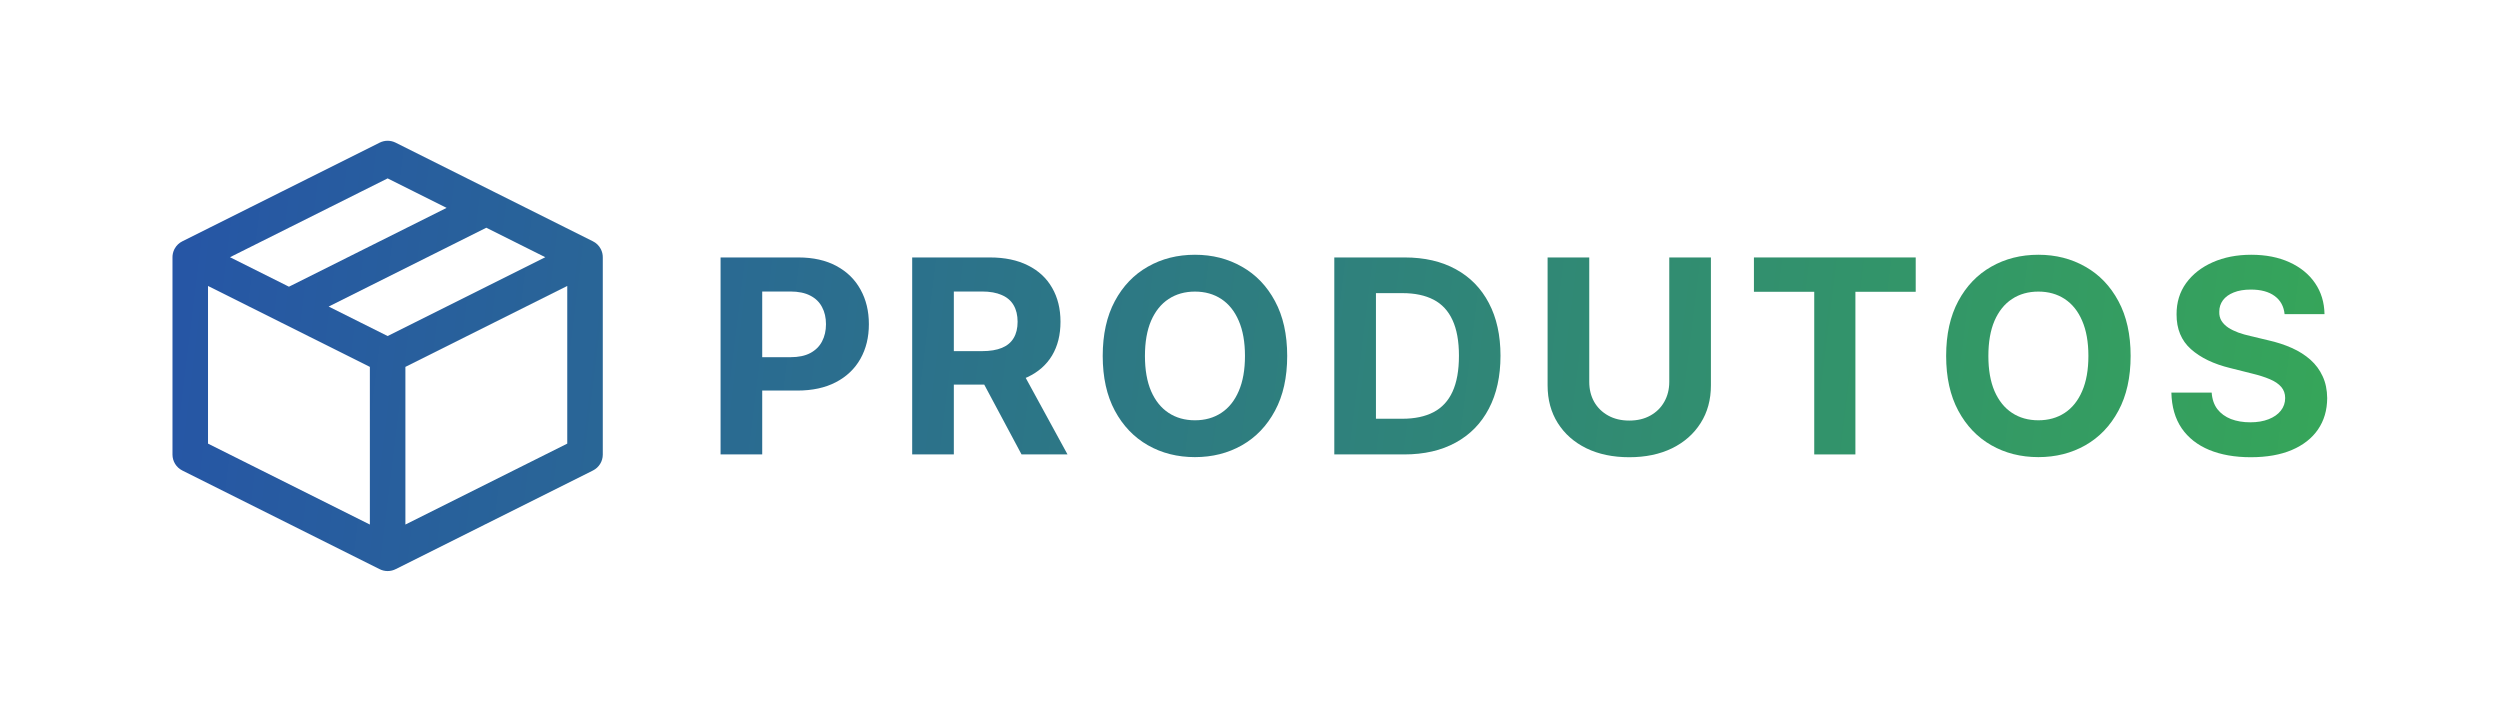 <svg width="609" height="174" viewBox="0 0 609 174" fill="none" xmlns="http://www.w3.org/2000/svg">
<path fill-rule="evenodd" clip-rule="evenodd" d="M96.363 34.746C95.145 34.137 93.711 34.137 92.492 34.746L44.446 58.769C43.653 59.156 42.972 59.786 42.528 60.619C42.482 60.706 42.438 60.794 42.398 60.883C42.127 61.486 42.005 62.121 42.017 62.745V110.74C42.017 112.379 42.944 113.878 44.41 114.611L92.413 138.613C93.015 138.93 93.7 139.109 94.428 139.109C95.155 139.109 95.841 138.93 96.442 138.613L144.445 114.611C145.912 113.878 146.838 112.379 146.838 110.74V62.745C146.851 62.119 146.728 61.482 146.454 60.877C146.415 60.79 146.372 60.704 146.327 60.619C145.883 59.786 145.202 59.156 144.41 58.769L120.446 46.788C120.42 46.774 120.394 46.761 120.368 46.749L96.363 34.746ZM108.792 50.637L94.428 43.455L56.021 62.658L70.386 69.84L108.792 50.637ZM50.672 69.66V108.066L90.1 127.78V89.374L68.49 78.569C68.462 78.555 68.434 78.541 68.406 78.527L50.672 69.66ZM98.755 127.78L138.183 108.066V69.66L98.755 89.374V127.78ZM132.834 62.658L118.469 55.475L80.063 74.678L94.428 81.861L132.834 62.658Z" fill="url(#paint0_linear_14_31)"/>
<path d="M175.531 110.699V62.715H194.463C198.102 62.715 201.203 63.41 203.764 64.8C206.326 66.174 208.278 68.088 209.622 70.54C210.981 72.977 211.66 75.789 211.66 78.975C211.66 82.162 210.973 84.973 209.598 87.41C208.224 89.847 206.232 91.744 203.624 93.103C201.031 94.462 197.891 95.142 194.205 95.142H182.138V87.011H192.565C194.517 87.011 196.126 86.676 197.391 86.004C198.672 85.317 199.625 84.372 200.25 83.169C200.89 81.951 201.21 80.553 201.21 78.975C201.21 77.382 200.89 75.992 200.25 74.805C199.625 73.602 198.672 72.672 197.391 72.016C196.11 71.345 194.486 71.009 192.518 71.009H185.676V110.699H175.531Z" fill="url(#paint1_linear_14_31)"/>
<path d="M222.208 110.699V62.715H241.14C244.764 62.715 247.856 63.363 250.418 64.659C252.995 65.94 254.956 67.76 256.299 70.118C257.658 72.462 258.337 75.218 258.337 78.389C258.337 81.576 257.65 84.317 256.276 86.613C254.901 88.894 252.909 90.643 250.301 91.862C247.708 93.08 244.568 93.689 240.882 93.689H228.207V85.535H239.242C241.179 85.535 242.788 85.27 244.069 84.739C245.349 84.208 246.302 83.411 246.927 82.349C247.567 81.287 247.888 79.967 247.888 78.389C247.888 76.796 247.567 75.453 246.927 74.359C246.302 73.266 245.342 72.438 244.045 71.876C242.764 71.298 241.148 71.009 239.195 71.009H232.354V110.699H222.208ZM248.122 88.862L260.048 110.699H248.848L237.18 88.862H248.122Z" fill="url(#paint2_linear_14_31)"/>
<path d="M313.561 86.707C313.561 91.94 312.569 96.391 310.585 100.062C308.617 103.733 305.93 106.536 302.525 108.473C299.136 110.395 295.324 111.355 291.091 111.355C286.827 111.355 283 110.387 279.611 108.45C276.221 106.513 273.542 103.709 271.574 100.039C269.606 96.368 268.622 91.924 268.622 86.707C268.622 81.474 269.606 77.022 271.574 73.352C273.542 69.681 276.221 66.885 279.611 64.964C283 63.027 286.827 62.059 291.091 62.059C295.324 62.059 299.136 63.027 302.525 64.964C305.93 66.885 308.617 69.681 310.585 73.352C312.569 77.022 313.561 81.474 313.561 86.707ZM303.275 86.707C303.275 83.317 302.767 80.459 301.752 78.132C300.752 75.804 299.339 74.039 297.511 72.836C295.684 71.634 293.544 71.032 291.091 71.032C288.639 71.032 286.499 71.634 284.672 72.836C282.844 74.039 281.423 75.804 280.407 78.132C279.408 80.459 278.908 83.317 278.908 86.707C278.908 90.096 279.408 92.955 280.407 95.282C281.423 97.61 282.844 99.375 284.672 100.577C286.499 101.78 288.639 102.381 291.091 102.381C293.544 102.381 295.684 101.78 297.511 100.577C299.339 99.375 300.752 97.61 301.752 95.282C302.767 92.955 303.275 90.096 303.275 86.707Z" fill="url(#paint3_linear_14_31)"/>
<path d="M342.045 110.699H325.035V62.715H342.185C347.012 62.715 351.167 63.675 354.65 65.597C358.133 67.502 360.812 70.243 362.686 73.82C364.576 77.397 365.521 81.677 365.521 86.66C365.521 91.658 364.576 95.954 362.686 99.546C360.812 103.139 358.118 105.896 354.603 107.817C351.104 109.738 346.918 110.699 342.045 110.699ZM335.18 102.007H341.623C344.622 102.007 347.145 101.476 349.191 100.413C351.253 99.336 352.799 97.672 353.83 95.423C354.876 93.158 355.4 90.237 355.4 86.66C355.4 83.114 354.876 80.217 353.83 77.968C352.799 75.718 351.26 74.062 349.214 73C347.168 71.938 344.645 71.407 341.646 71.407H335.18V102.007Z" fill="url(#paint4_linear_14_31)"/>
<path d="M406.634 62.715H416.779V93.876C416.779 97.375 415.944 100.437 414.272 103.061C412.617 105.685 410.297 107.731 407.314 109.2C404.33 110.652 400.855 111.379 396.887 111.379C392.904 111.379 389.421 110.652 386.438 109.2C383.454 107.731 381.135 105.685 379.479 103.061C377.823 100.437 376.995 97.375 376.995 93.876V62.715H387.141V93.01C387.141 94.837 387.539 96.462 388.335 97.883C389.148 99.304 390.288 100.421 391.756 101.233C393.224 102.046 394.935 102.452 396.887 102.452C398.855 102.452 400.566 102.046 402.018 101.233C403.487 100.421 404.619 99.304 405.416 97.883C406.228 96.462 406.634 94.837 406.634 93.01V62.715Z" fill="url(#paint5_linear_14_31)"/>
<path d="M427.257 71.079V62.715H466.667V71.079H451.976V110.699H441.948V71.079H427.257Z" fill="url(#paint6_linear_14_31)"/>
<path d="M519.02 86.707C519.02 91.94 518.028 96.391 516.044 100.062C514.076 103.733 511.389 106.536 507.984 108.473C504.595 110.395 500.783 111.355 496.55 111.355C492.286 111.355 488.459 110.387 485.07 108.45C481.68 106.513 479.001 103.709 477.033 100.039C475.065 96.368 474.081 91.924 474.081 86.707C474.081 81.474 475.065 77.022 477.033 73.352C479.001 69.681 481.68 66.885 485.07 64.964C488.459 63.027 492.286 62.059 496.55 62.059C500.783 62.059 504.595 63.027 507.984 64.964C511.389 66.885 514.076 69.681 516.044 73.352C518.028 77.022 519.02 81.474 519.02 86.707ZM508.734 86.707C508.734 83.317 508.226 80.459 507.211 78.132C506.211 75.804 504.798 74.039 502.97 72.836C501.143 71.634 499.003 71.032 496.55 71.032C494.098 71.032 491.958 71.634 490.131 72.836C488.303 74.039 486.882 75.804 485.866 78.132C484.867 80.459 484.367 83.317 484.367 86.707C484.367 90.096 484.867 92.955 485.866 95.282C486.882 97.61 488.303 99.375 490.131 100.577C491.958 101.78 494.098 102.381 496.55 102.381C499.003 102.381 501.143 101.78 502.97 100.577C504.798 99.375 506.211 97.61 507.211 95.282C508.226 92.955 508.734 90.096 508.734 86.707Z" fill="url(#paint7_linear_14_31)"/>
<path d="M556.524 76.515C556.337 74.625 555.532 73.157 554.111 72.11C552.689 71.064 550.76 70.54 548.324 70.54C546.668 70.54 545.27 70.775 544.13 71.243C542.99 71.696 542.115 72.329 541.506 73.141C540.912 73.953 540.615 74.875 540.615 75.906C540.584 76.765 540.764 77.515 541.154 78.155C541.56 78.795 542.115 79.35 542.818 79.819C543.521 80.272 544.333 80.67 545.254 81.013C546.176 81.341 547.16 81.623 548.207 81.857L552.518 82.888C554.611 83.356 556.532 83.981 558.281 84.762C560.031 85.543 561.546 86.504 562.827 87.644C564.108 88.784 565.1 90.128 565.802 91.674C566.521 93.22 566.888 94.993 566.904 96.993C566.888 99.929 566.138 102.475 564.654 104.631C563.186 106.771 561.062 108.434 558.281 109.621C555.517 110.793 552.182 111.379 548.277 111.379C544.403 111.379 541.029 110.785 538.155 109.598C535.297 108.411 533.063 106.654 531.454 104.326C529.861 101.983 529.025 99.086 528.947 95.634H538.764C538.874 97.243 539.334 98.586 540.147 99.664C540.975 100.726 542.076 101.53 543.45 102.077C544.84 102.608 546.41 102.874 548.16 102.874C549.878 102.874 551.37 102.624 552.635 102.124C553.916 101.624 554.908 100.929 555.61 100.039C556.313 99.148 556.665 98.125 556.665 96.969C556.665 95.891 556.345 94.986 555.704 94.251C555.079 93.517 554.158 92.892 552.939 92.377C551.737 91.862 550.261 91.393 548.511 90.971L543.286 89.659C539.241 88.675 536.046 87.136 533.703 85.043C531.36 82.95 530.197 80.131 530.212 76.585C530.197 73.68 530.97 71.142 532.532 68.971C534.11 66.799 536.273 65.105 539.022 63.886C541.771 62.668 544.895 62.059 548.394 62.059C551.955 62.059 555.064 62.668 557.719 63.886C560.39 65.105 562.468 66.799 563.951 68.971C565.435 71.142 566.201 73.656 566.248 76.515H556.524Z" fill="url(#paint8_linear_14_31)"/>
<defs>
<linearGradient id="paint0_linear_14_31" x1="11.5" y1="66.5" x2="601" y2="139" gradientUnits="userSpaceOnUse">
<stop stop-color="#2551AA"/>
<stop offset="1" stop-color="#37AB54"/>
</linearGradient>
<linearGradient id="paint1_linear_14_31" x1="11.5" y1="66.5" x2="601" y2="139" gradientUnits="userSpaceOnUse">
<stop stop-color="#2551AA"/>
<stop offset="1" stop-color="#37AB54"/>
</linearGradient>
<linearGradient id="paint2_linear_14_31" x1="11.5" y1="66.5" x2="601" y2="139" gradientUnits="userSpaceOnUse">
<stop stop-color="#2551AA"/>
<stop offset="1" stop-color="#37AB54"/>
</linearGradient>
<linearGradient id="paint3_linear_14_31" x1="11.5" y1="66.5" x2="601" y2="139" gradientUnits="userSpaceOnUse">
<stop stop-color="#2551AA"/>
<stop offset="1" stop-color="#37AB54"/>
</linearGradient>
<linearGradient id="paint4_linear_14_31" x1="11.5" y1="66.5" x2="601" y2="139" gradientUnits="userSpaceOnUse">
<stop stop-color="#2551AA"/>
<stop offset="1" stop-color="#37AB54"/>
</linearGradient>
<linearGradient id="paint5_linear_14_31" x1="11.5" y1="66.5" x2="601" y2="139" gradientUnits="userSpaceOnUse">
<stop stop-color="#2551AA"/>
<stop offset="1" stop-color="#37AB54"/>
</linearGradient>
<linearGradient id="paint6_linear_14_31" x1="11.5" y1="66.5" x2="601" y2="139" gradientUnits="userSpaceOnUse">
<stop stop-color="#2551AA"/>
<stop offset="1" stop-color="#37AB54"/>
</linearGradient>
<linearGradient id="paint7_linear_14_31" x1="11.5" y1="66.5" x2="601" y2="139" gradientUnits="userSpaceOnUse">
<stop stop-color="#2551AA"/>
<stop offset="1" stop-color="#37AB54"/>
</linearGradient>
<linearGradient id="paint8_linear_14_31" x1="11.5" y1="66.5" x2="601" y2="139" gradientUnits="userSpaceOnUse">
<stop stop-color="#2551AA"/>
<stop offset="1" stop-color="#37AB54"/>
</linearGradient>
</defs>
</svg>
